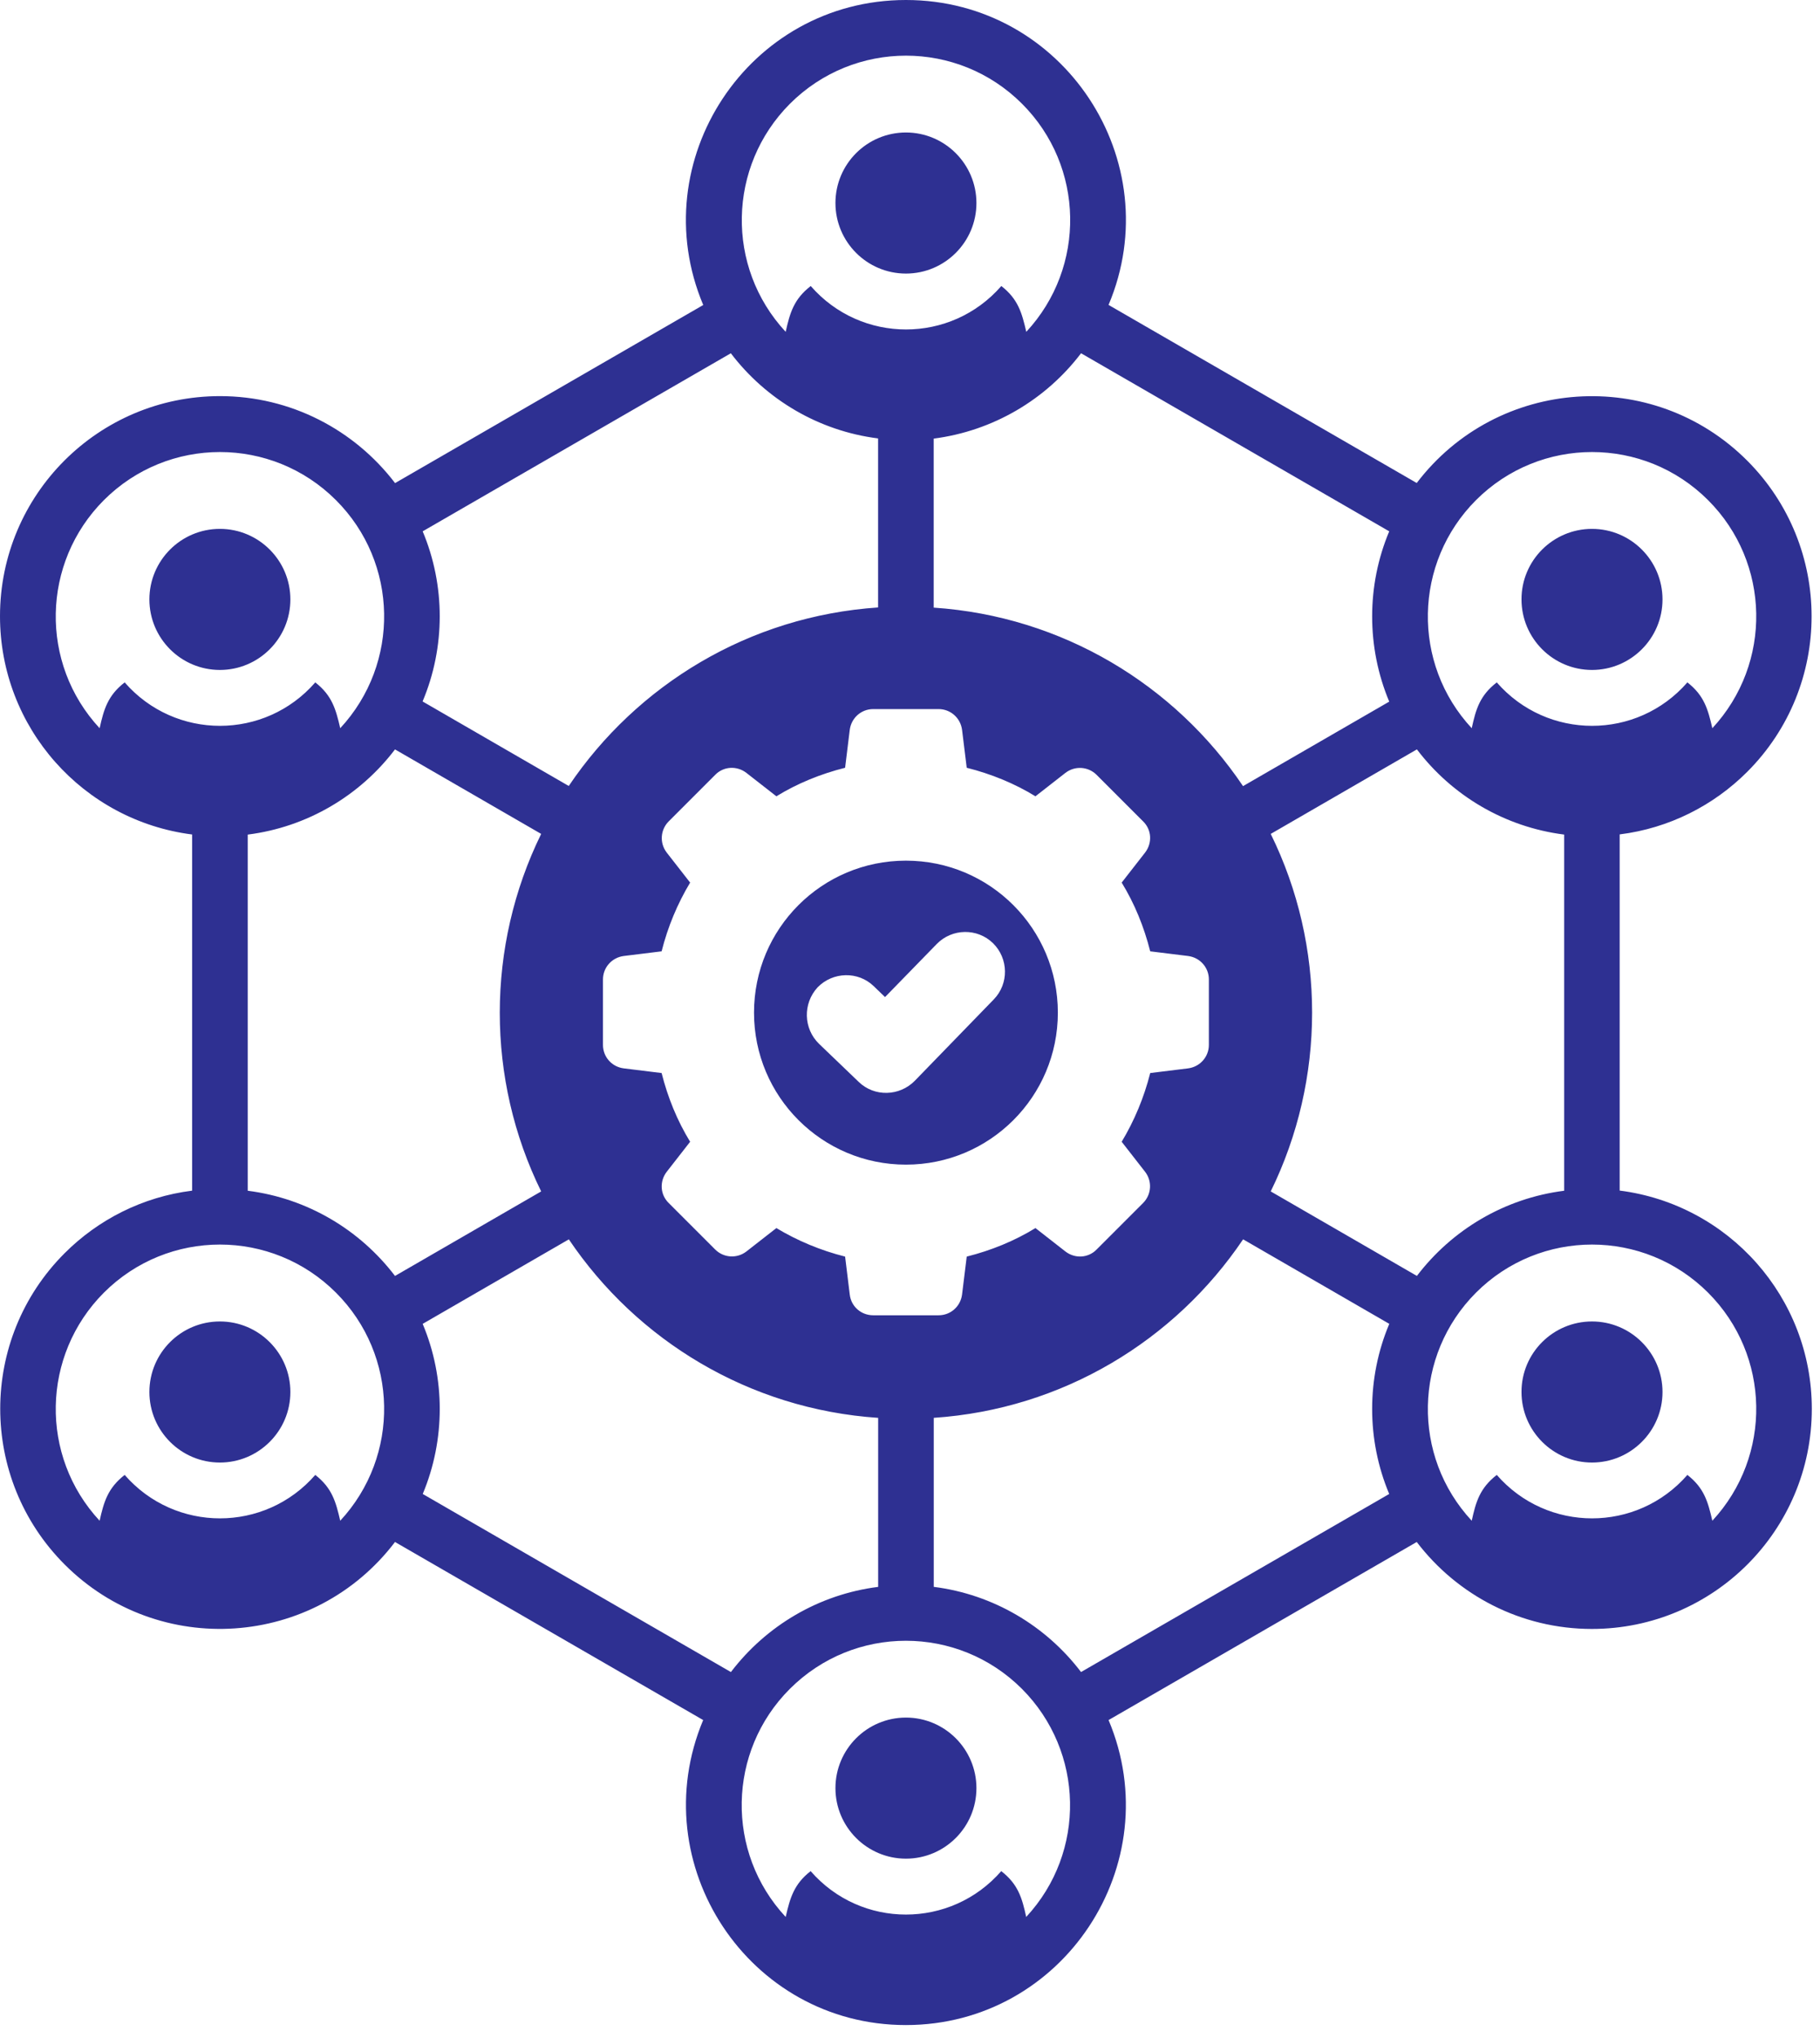 <svg width="84" height="94" viewBox="0 0 84 94" fill="none" xmlns="http://www.w3.org/2000/svg">
<path fill-rule="evenodd" clip-rule="evenodd" d="M41.813 39.702C45.692 39.702 48.824 42.846 48.824 46.714C48.824 50.593 45.68 53.725 41.813 53.725C37.946 53.725 34.801 50.593 34.801 46.714C34.801 42.835 37.934 39.702 41.813 39.702ZM11.434 54.929C14.18 55.277 16.606 56.726 18.231 58.859L24.977 54.96C22.426 49.777 22.434 43.651 24.977 38.468L18.231 34.57C16.61 36.703 14.18 38.152 11.434 38.5V54.929ZM19.508 61.07L26.254 57.171C29.398 61.835 34.582 65.007 40.531 65.406V73.203C37.785 73.55 35.359 74.999 33.734 77.132L19.511 68.917C20.558 66.417 20.559 63.57 19.508 61.07ZM18.231 71.132L32.454 79.346C29.668 85.991 34.547 93.416 41.809 93.416C49.075 93.416 53.961 85.987 51.165 79.346L65.388 71.132C67.266 73.593 70.204 75.143 73.47 75.143C79.071 75.143 83.622 70.604 83.622 64.991C83.622 59.847 79.786 55.562 74.754 54.921V38.491C77.04 38.206 79.09 37.155 80.641 35.605C84.602 31.644 84.602 25.218 80.641 21.25C76.286 16.894 69.11 17.394 65.387 22.281L51.164 14.066C53.965 7.437 49.09 0 41.812 0C34.535 0 29.66 7.43 32.457 14.07L18.234 22.285C16.355 19.824 13.418 18.273 10.152 18.273C4.55 18.273 0 22.812 0 28.425C0 33.57 3.836 37.855 8.867 38.495V54.925C6.582 55.21 4.531 56.261 2.981 57.812C-0.98 61.773 -0.98 68.199 2.981 72.167C7.324 76.518 14.508 76.03 18.231 71.132ZM4.598 33.593C1.82 30.604 1.914 25.96 4.793 23.073C7.754 20.112 12.547 20.112 15.508 23.073C18.395 25.959 18.477 30.604 15.703 33.593C15.5 32.714 15.324 32.081 14.551 31.479C12.223 34.151 8.082 34.151 5.754 31.479C4.977 32.081 4.793 32.714 4.598 33.593ZM4.598 70.152C1.82 67.163 1.914 62.519 4.793 59.632C7.754 56.671 12.547 56.671 15.508 59.632C18.395 62.518 18.477 67.163 15.703 70.152C15.5 69.273 15.324 68.64 14.551 68.038C12.223 70.71 8.082 70.71 5.754 68.038C4.977 68.644 4.793 69.277 4.598 70.152ZM36.262 88.429C36.465 87.55 36.641 86.917 37.414 86.315C39.742 88.987 43.883 88.987 46.211 86.315C46.988 86.917 47.172 87.55 47.363 88.429C50.14 85.44 50.047 80.796 47.168 77.909C44.207 74.948 39.414 74.948 36.453 77.909C33.566 80.795 33.484 85.448 36.262 88.429ZM67.926 70.152C65.148 67.163 65.242 62.519 68.121 59.632C71.082 56.671 75.875 56.671 78.836 59.632C81.723 62.518 81.805 67.163 79.031 70.152C78.828 69.273 78.652 68.64 77.879 68.038C75.551 70.71 71.41 70.71 69.082 68.038C68.301 68.644 68.117 69.277 67.926 70.152ZM67.926 33.593C65.148 30.604 65.242 25.96 68.121 23.073C71.082 20.112 75.875 20.112 78.836 23.073C81.723 25.959 81.805 30.604 79.031 33.593C78.828 32.714 78.652 32.081 77.879 31.479C75.551 34.151 71.41 34.151 69.082 31.479C68.301 32.081 68.117 32.714 67.926 33.593ZM36.262 15.308C33.484 12.319 33.578 7.675 36.457 4.788C39.418 1.827 44.211 1.827 47.172 4.788C50.059 7.674 50.141 12.319 47.367 15.308C47.164 14.429 46.988 13.796 46.215 13.194C43.887 15.866 39.746 15.866 37.418 13.194C36.641 13.796 36.457 14.429 36.262 15.308ZM10.149 24.397C11.945 24.397 13.402 25.858 13.402 27.651C13.402 29.448 11.942 30.905 10.149 30.905C8.352 30.905 6.895 29.444 6.895 27.651C6.895 25.858 8.352 24.397 10.149 24.397ZM10.149 60.959C11.945 60.959 13.402 62.42 13.402 64.213C13.402 66.01 11.942 67.467 10.149 67.467C8.352 67.467 6.895 66.006 6.895 64.213C6.895 62.416 8.352 60.959 10.149 60.959ZM41.813 79.232C43.609 79.232 45.066 80.693 45.066 82.486C45.066 84.283 43.606 85.74 41.813 85.74C40.016 85.74 38.559 84.279 38.559 82.486C38.559 80.693 40.016 79.232 41.813 79.232ZM73.477 60.959C75.273 60.959 76.731 62.42 76.731 64.213C76.731 66.01 75.27 67.467 73.477 67.467C71.68 67.467 70.223 66.006 70.223 64.213C70.219 62.416 71.68 60.959 73.477 60.959ZM73.477 24.397C75.273 24.397 76.731 25.858 76.731 27.651C76.731 29.448 75.27 30.905 73.477 30.905C71.68 30.905 70.223 29.444 70.223 27.651C70.219 25.858 71.68 24.397 73.477 24.397ZM41.813 6.112C43.609 6.112 45.066 7.573 45.066 9.366C45.066 11.163 43.606 12.62 41.813 12.62C40.016 12.62 38.559 11.159 38.559 9.366C38.559 7.569 40.016 6.112 41.813 6.112ZM19.508 24.51L33.731 16.296C35.352 18.428 37.781 19.878 40.528 20.225V28.022C34.578 28.421 29.395 31.593 26.25 36.257L19.504 32.358C20.559 29.858 20.558 27.01 19.508 24.51ZM49.895 16.296L64.118 24.51C63.067 27.01 63.067 29.858 64.118 32.366L57.371 36.264C54.227 31.6 49.043 28.428 43.094 28.03V20.233C45.844 19.878 48.273 18.428 49.895 16.296ZM72.192 38.499V54.929C69.445 55.276 67.02 56.725 65.395 58.858L58.649 54.96C61.192 49.776 61.199 43.651 58.649 38.468L65.395 34.569C67.016 36.702 69.445 38.151 72.192 38.499ZM64.117 68.917L49.894 77.131C48.273 74.999 45.844 73.549 43.097 73.202V65.405C49.047 65.006 54.23 61.834 57.374 57.17L64.121 61.069C63.066 63.569 63.067 66.417 64.117 68.917ZM40.301 60.674H43.321C43.872 60.674 44.333 60.268 44.403 59.714L44.618 57.967C45.751 57.682 46.821 57.245 47.79 56.651L49.176 57.733C49.614 58.069 50.227 58.038 50.614 57.639L52.758 55.495C53.145 55.108 53.188 54.495 52.852 54.057L51.77 52.67C52.352 51.702 52.801 50.631 53.087 49.499L54.833 49.284C55.383 49.214 55.794 48.752 55.794 48.202V45.182C55.794 44.632 55.387 44.171 54.833 44.1L53.087 43.885C52.801 42.753 52.364 41.682 51.77 40.714L52.852 39.327C53.188 38.889 53.157 38.276 52.758 37.889L50.614 35.745C50.227 35.358 49.614 35.315 49.176 35.651L47.79 36.733C46.821 36.139 45.751 35.702 44.618 35.417L44.403 33.671C44.333 33.12 43.872 32.71 43.321 32.71H40.301C39.751 32.71 39.29 33.116 39.219 33.671L39.005 35.417C37.872 35.702 36.801 36.139 35.833 36.733L34.446 35.651C34.008 35.315 33.395 35.346 33.008 35.745L30.864 37.889C30.477 38.276 30.434 38.889 30.77 39.327L31.852 40.714C31.27 41.682 30.821 42.753 30.536 43.885L28.79 44.1C28.239 44.171 27.829 44.632 27.829 45.182V48.202C27.829 48.753 28.235 49.214 28.79 49.284L30.536 49.499C30.821 50.631 31.259 51.702 31.852 52.67L30.77 54.057C30.434 54.495 30.465 55.108 30.864 55.495L33.008 57.639C33.395 58.026 34.008 58.069 34.446 57.733L35.833 56.651C36.801 57.233 37.872 57.682 39.005 57.967L39.219 59.714C39.282 60.276 39.751 60.674 40.301 60.674ZM37.801 48.151L39.63 49.905C40.352 50.608 41.516 50.577 42.223 49.855L45.868 46.101C46.571 45.378 46.551 44.214 45.829 43.507C45.106 42.804 43.942 42.823 43.235 43.546L40.848 45.995L40.329 45.495C39.606 44.792 38.442 44.823 37.735 45.546C37.047 46.296 37.079 47.448 37.801 48.151Z" fill="#2E3092"/>
</svg>
